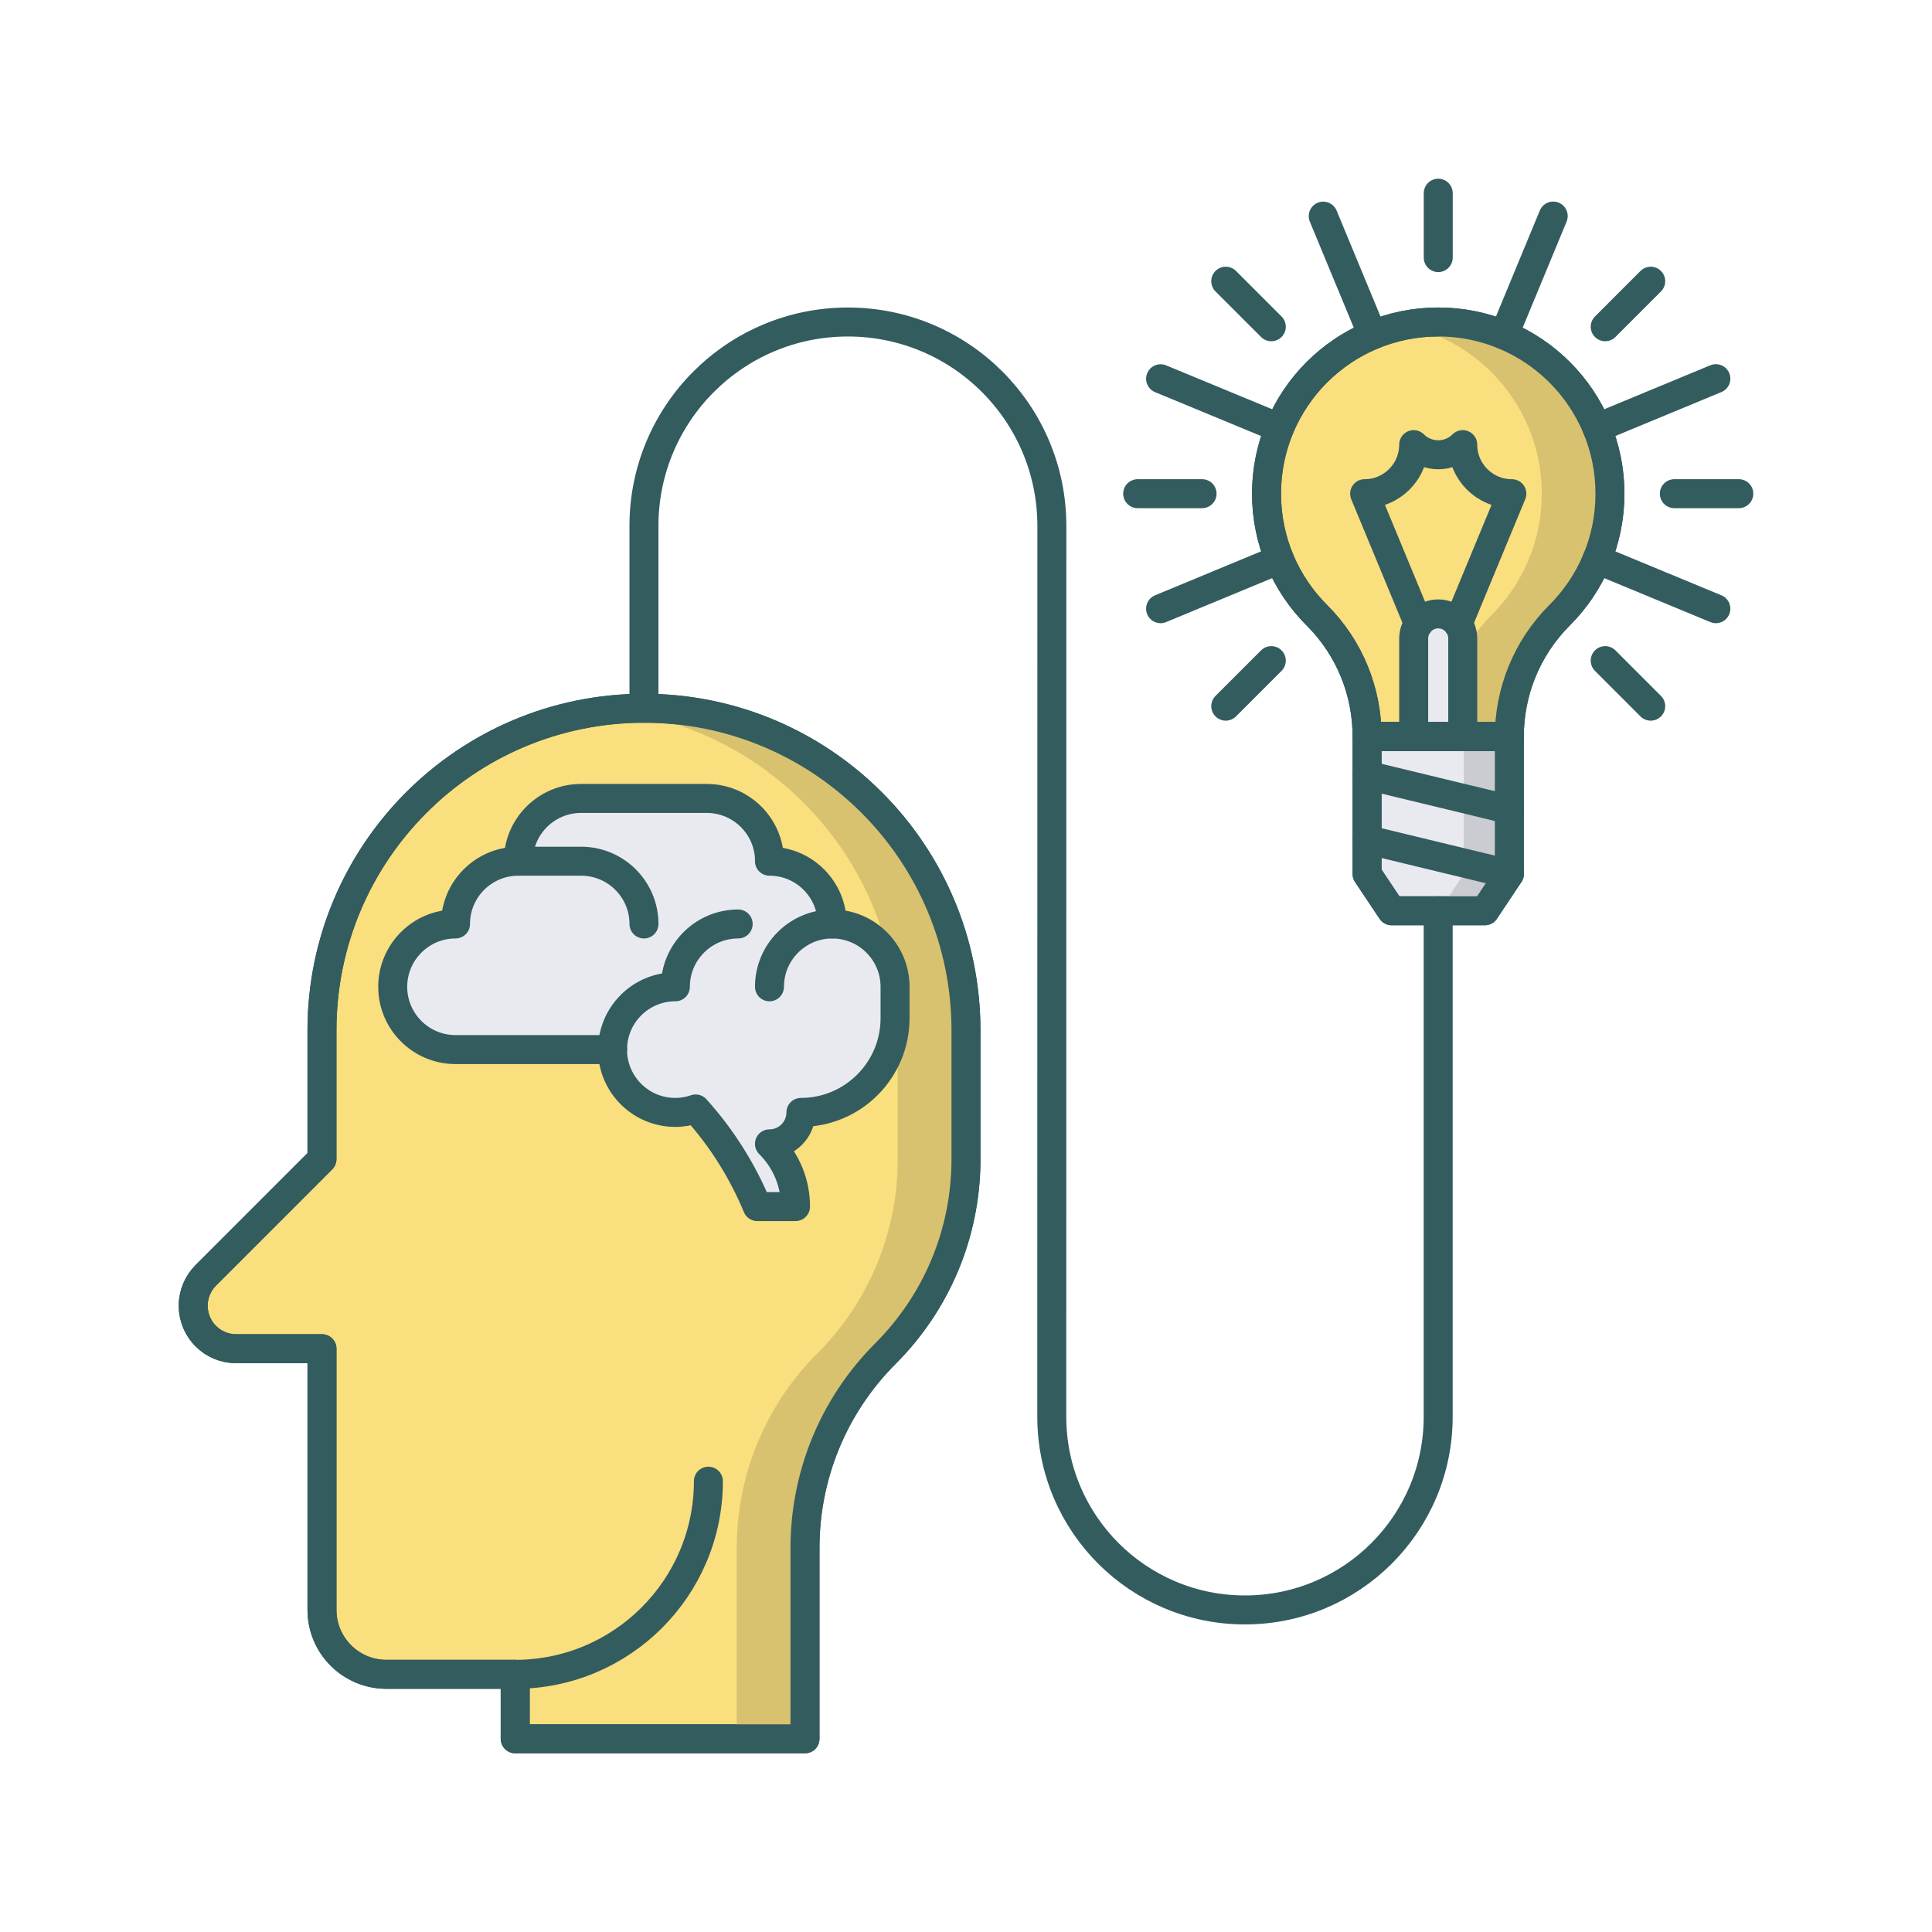 <?xml version="1.0" encoding="utf-8"?>
<!-- Generator: Adobe Illustrator 16.0.0, SVG Export Plug-In . SVG Version: 6.00 Build 0)  -->
<!DOCTYPE svg PUBLIC "-//W3C//DTD SVG 1.0//EN" "http://www.w3.org/TR/2001/REC-SVG-20010904/DTD/svg10.dtd">
<svg version="1.0" id="Layer_1" xmlns="http://www.w3.org/2000/svg" xmlns:xlink="http://www.w3.org/1999/xlink" x="0px" y="0px"
	 width="100px" height="100px" viewBox="0 0 100 100" enable-background="new 0 0 100 100" xml:space="preserve">
<path fill="#FADF7E" stroke="#335C5F" stroke-width="1.5" stroke-linecap="round" stroke-linejoin="round" stroke-miterlimit="10" d="
	M33.333,36.658c-9.205,0-16.668,7.464-16.668,16.673v6.666l-6.014,6.015C10.25,66.417,10,66.972,10,67.581
	c0,1.232,0.993,2.228,2.223,2.228h4.443V83.33c0,1.842,1.496,3.333,3.336,3.333h6.665V90h14.999v-9.881
	c0-3.641,1.391-7.282,4.167-10.061c2.574-2.574,4.166-6.131,4.166-10.062v-6.666C49.998,44.122,42.54,36.658,33.333,36.658z"/>
<path fill="#D8C26F" d="M33.333,36.658c-0.596,0-1.185,0.035-1.766,0.096c8.376,0.882,14.899,7.966,14.899,16.577v6.666
	c0,3.931-1.592,7.487-4.166,10.062c-2.775,2.778-4.167,6.42-4.167,10.061V90h3.531v-9.881c0-3.641,1.391-7.282,4.167-10.061
	c2.574-2.574,4.166-6.131,4.166-10.062v-6.666C49.998,44.122,42.54,36.658,33.333,36.658z"/>
<path fill="#E9EAEF" stroke="#335C5F" stroke-width="1.5" stroke-linecap="round" stroke-linejoin="round" stroke-miterlimit="10" d="
	M41.176,62.452c0-1.178-0.449-2.351-1.349-3.246c0.898,0,1.628-0.732,1.628-1.628l0,0c2.688,0,4.873-2.185,4.873-4.877v-1.624
	c0-1.793-1.458-3.252-3.253-3.252l0,0c0-1.793-1.452-3.249-3.248-3.249h0.003c0-1.797-1.458-3.249-3.252-3.249h-6.501
	c-1.793,0-3.249,1.452-3.249,3.249c-1.793,0-3.251,1.456-3.251,3.249l0,0c-1.792,0-3.25,1.459-3.25,3.252l0,0
	c0,1.793,1.458,3.249,3.25,3.249h8.137h-0.01c0,1.796,1.453,3.252,3.249,3.252h0.002c0.369,0,0.721-0.064,1.052-0.179
	c1.379,1.528,2.438,3.243,3.19,5.053H41.176z"/>
<path fill="none" stroke="#335C5F" stroke-width="1.5" stroke-linecap="round" stroke-linejoin="round" stroke-miterlimit="10" d="
	M33.332,47.825c0-1.793-1.459-3.249-3.252-3.249h-3.249h3.249C31.873,44.576,33.332,46.032,33.332,47.825z"/>
<path fill="none" stroke="#335C5F" stroke-width="1.5" stroke-linecap="round" stroke-linejoin="round" stroke-miterlimit="10" d="
	M31.706,54.326c0-1.793,1.454-3.249,3.249-3.249h0.002c0-1.793,1.456-3.252,3.25-3.252c-1.794,0-3.25,1.459-3.25,3.252h-0.002
	C33.16,51.077,31.706,52.533,31.706,54.326z"/>
<path fill="none" stroke="#335C5F" stroke-width="1.5" stroke-linecap="round" stroke-linejoin="round" stroke-miterlimit="10" d="
	M39.828,51.077c0-1.796,1.458-3.252,3.251-3.252C41.286,47.825,39.828,49.281,39.828,51.077z"/>
<path fill="none" stroke="#335C5F" stroke-width="1.5" stroke-linecap="round" stroke-linejoin="round" stroke-miterlimit="10" d="
	M26.667,86.663c5.519,0,9.999-4.481,9.999-9.997C36.666,82.182,32.186,86.663,26.667,86.663z"/>
<path fill="#FADF7E" stroke="#335C5F" stroke-width="1.5" stroke-linecap="round" stroke-linejoin="round" stroke-miterlimit="10" d="
	M70.76,38.124c0-2.273-0.865-4.55-2.604-6.284c-1.608-1.608-2.601-3.828-2.601-6.287l0,0l0,0c0-4.909,3.979-8.887,8.888-8.887l0,0
	c4.908,0,8.888,3.978,8.888,8.887l0,0l0,0c0,2.458-0.993,4.678-2.604,6.287c-1.734,1.734-2.604,4.011-2.604,6.284H70.76z"/>
<path fill="#D8C26F" d="M74.443,16.667c-0.605,0-1.193,0.062-1.764,0.175c4.063,0.819,7.123,4.406,7.123,8.711
	c0,2.458-0.993,4.678-2.604,6.287c-1.734,1.734-2.603,4.011-2.603,6.284h3.527c0-2.273,0.869-4.55,2.604-6.284
	c1.611-1.608,2.604-3.828,2.604-6.287C83.331,20.645,79.352,16.667,74.443,16.667z"/>
<polygon fill="#E9EAEF" stroke="#335C5F" stroke-width="1.5" stroke-linecap="round" stroke-linejoin="round" stroke-miterlimit="10" points="
	70.76,38.124 70.76,45.238 72.031,47.141 76.855,47.141 78.123,45.238 78.123,38.124 "/>
<polygon fill="#CACCD1" points="75.771,38.124 75.771,45.238 74.503,47.141 76.855,47.141 78.123,45.238 78.123,38.124 "/>
<path fill="none" stroke="#335C5F" stroke-width="1.5" stroke-linecap="round" stroke-linejoin="round" stroke-miterlimit="10" d="
	M70.76,43.458l7.363,1.781L70.76,43.458z"/>
<path fill="none" stroke="#335C5F" stroke-width="1.5" stroke-linecap="round" stroke-linejoin="round" stroke-miterlimit="10" d="
	M70.76,40.124l7.363,1.78L70.76,40.124z"/>
<path fill="#E9EAEF" stroke="#335C5F" stroke-width="1.5" stroke-linecap="round" stroke-linejoin="round" stroke-miterlimit="10" d="
	M75.711,33.046c0-0.7-0.567-1.271-1.268-1.271c-0.703,0-1.268,0.571-1.271,1.271l0,0v5.078h2.539V33.046L75.711,33.046z"/>
<path fill="none" stroke="#335C5F" stroke-width="1.5" stroke-linecap="round" stroke-linejoin="round" stroke-miterlimit="10" d="
	M73.425,32.294l-2.792-6.741c1.401,0,2.539-1.134,2.539-2.539c0.704,0.7,1.839,0.7,2.539,0c0,1.404,1.139,2.539,2.542,2.539
	l-2.792,6.741l2.792-6.741c-1.403,0-2.542-1.134-2.542-2.539c-0.7,0.7-1.835,0.7-2.539,0c0,1.404-1.138,2.539-2.539,2.539
	L73.425,32.294z"/>
<path fill="none" stroke="#335C5F" stroke-width="1.5" stroke-linecap="round" stroke-linejoin="round" stroke-miterlimit="10" d="
	M74.443,10v3.333V10z"/>
<path fill="none" stroke="#335C5F" stroke-width="1.5" stroke-linecap="round" stroke-linejoin="round" stroke-miterlimit="10" d="
	M58.886,25.553h3.333H58.886z"/>
<path fill="none" stroke="#335C5F" stroke-width="1.5" stroke-linecap="round" stroke-linejoin="round" stroke-miterlimit="10" d="
	M90,25.553h-3.336H90z"/>
<path fill="none" stroke="#335C5F" stroke-width="1.5" stroke-linecap="round" stroke-linejoin="round" stroke-miterlimit="10" d="
	M85.441,14.555l-2.356,2.357L85.441,14.555z"/>
<path fill="none" stroke="#335C5F" stroke-width="1.5" stroke-linecap="round" stroke-linejoin="round" stroke-miterlimit="10" d="
	M63.445,14.555l2.357,2.357L63.445,14.555z"/>
<path fill="none" stroke="#335C5F" stroke-width="1.5" stroke-linecap="round" stroke-linejoin="round" stroke-miterlimit="10" d="
	M63.445,36.551l2.357-2.357L63.445,36.551z"/>
<path fill="none" stroke="#335C5F" stroke-width="1.5" stroke-linecap="round" stroke-linejoin="round" stroke-miterlimit="10" d="
	M85.441,36.551l-2.356-2.357L85.441,36.551z"/>
<path fill="none" stroke="#335C5F" stroke-width="1.5" stroke-linecap="round" stroke-linejoin="round" stroke-miterlimit="10" d="
	M68.49,11.187l2.552,6.157L68.49,11.187z"/>
<path fill="none" stroke="#335C5F" stroke-width="1.5" stroke-linecap="round" stroke-linejoin="round" stroke-miterlimit="10" d="
	M88.813,19.6l-6.157,2.552L88.813,19.6z"/>
<path fill="none" stroke="#335C5F" stroke-width="1.5" stroke-linecap="round" stroke-linejoin="round" stroke-miterlimit="10" d="
	M60.072,31.506l6.157-2.552L60.072,31.506z"/>
<path fill="none" stroke="#335C5F" stroke-width="1.5" stroke-linecap="round" stroke-linejoin="round" stroke-miterlimit="10" d="
	M88.813,31.506l-6.16-2.552L88.813,31.506z"/>
<path fill="none" stroke="#335C5F" stroke-width="1.5" stroke-linecap="round" stroke-linejoin="round" stroke-miterlimit="10" d="
	M60.072,19.604l6.157,2.548L60.072,19.604z"/>
<path fill="none" stroke="#335C5F" stroke-width="1.5" stroke-linecap="round" stroke-linejoin="round" stroke-miterlimit="10" d="
	M80.394,11.183l-2.549,6.158L80.394,11.183z"/>
<path fill="none" stroke="#335C5F" stroke-width="1.5" stroke-linecap="round" stroke-linejoin="round" stroke-miterlimit="10" d="
	M74.44,47.141V73.33c0,5.525-4.479,10-10.004,10c-5.521,0-9.996-4.475-9.996-10l0.004-46.109c0-5.83-4.729-10.554-10.557-10.554
	c-5.832,0-10.556,4.724-10.556,10.554v9.441v-9.441c0-5.83,4.724-10.554,10.556-10.554c5.828,0,10.557,4.724,10.557,10.554
	L54.44,73.33c0,5.525,4.475,10,9.996,10c5.525,0,10.004-4.475,10.004-10V47.141z"/>
<path fill="none" stroke="#335C5F" stroke-width="1.5" stroke-linecap="round" stroke-linejoin="round" stroke-miterlimit="10" d="
	M70.76,38.124c0-2.273-0.865-4.55-2.604-6.284c-1.608-1.608-2.601-3.828-2.601-6.287l0,0l0,0c0-4.909,3.979-8.887,8.888-8.887l0,0
	c4.908,0,8.888,3.978,8.888,8.887l0,0l0,0c0,2.458-0.993,4.678-2.604,6.287c-1.734,1.734-2.604,4.011-2.604,6.284H70.76z"/>
<polygon fill="none" stroke="#335C5F" stroke-width="1.5" stroke-linecap="round" stroke-linejoin="round" stroke-miterlimit="10" points="
	70.76,38.124 70.76,45.238 72.031,47.141 76.855,47.141 78.123,45.238 78.123,38.124 "/>
<path fill="none" stroke="#335C5F" stroke-width="1.5" stroke-linecap="round" stroke-linejoin="round" stroke-miterlimit="10" d="
	M33.333,36.658c-9.205,0-16.668,7.464-16.668,16.673v6.666l-6.014,6.015C10.25,66.417,10,66.972,10,67.581
	c0,1.232,0.993,2.228,2.223,2.228h4.443V83.33c0,1.842,1.496,3.333,3.336,3.333h6.665V90h14.999v-9.881
	c0-3.641,1.391-7.282,4.167-10.061c2.574-2.574,4.166-6.131,4.166-10.062v-6.666C49.998,44.122,42.54,36.658,33.333,36.658z"/>
</svg>
